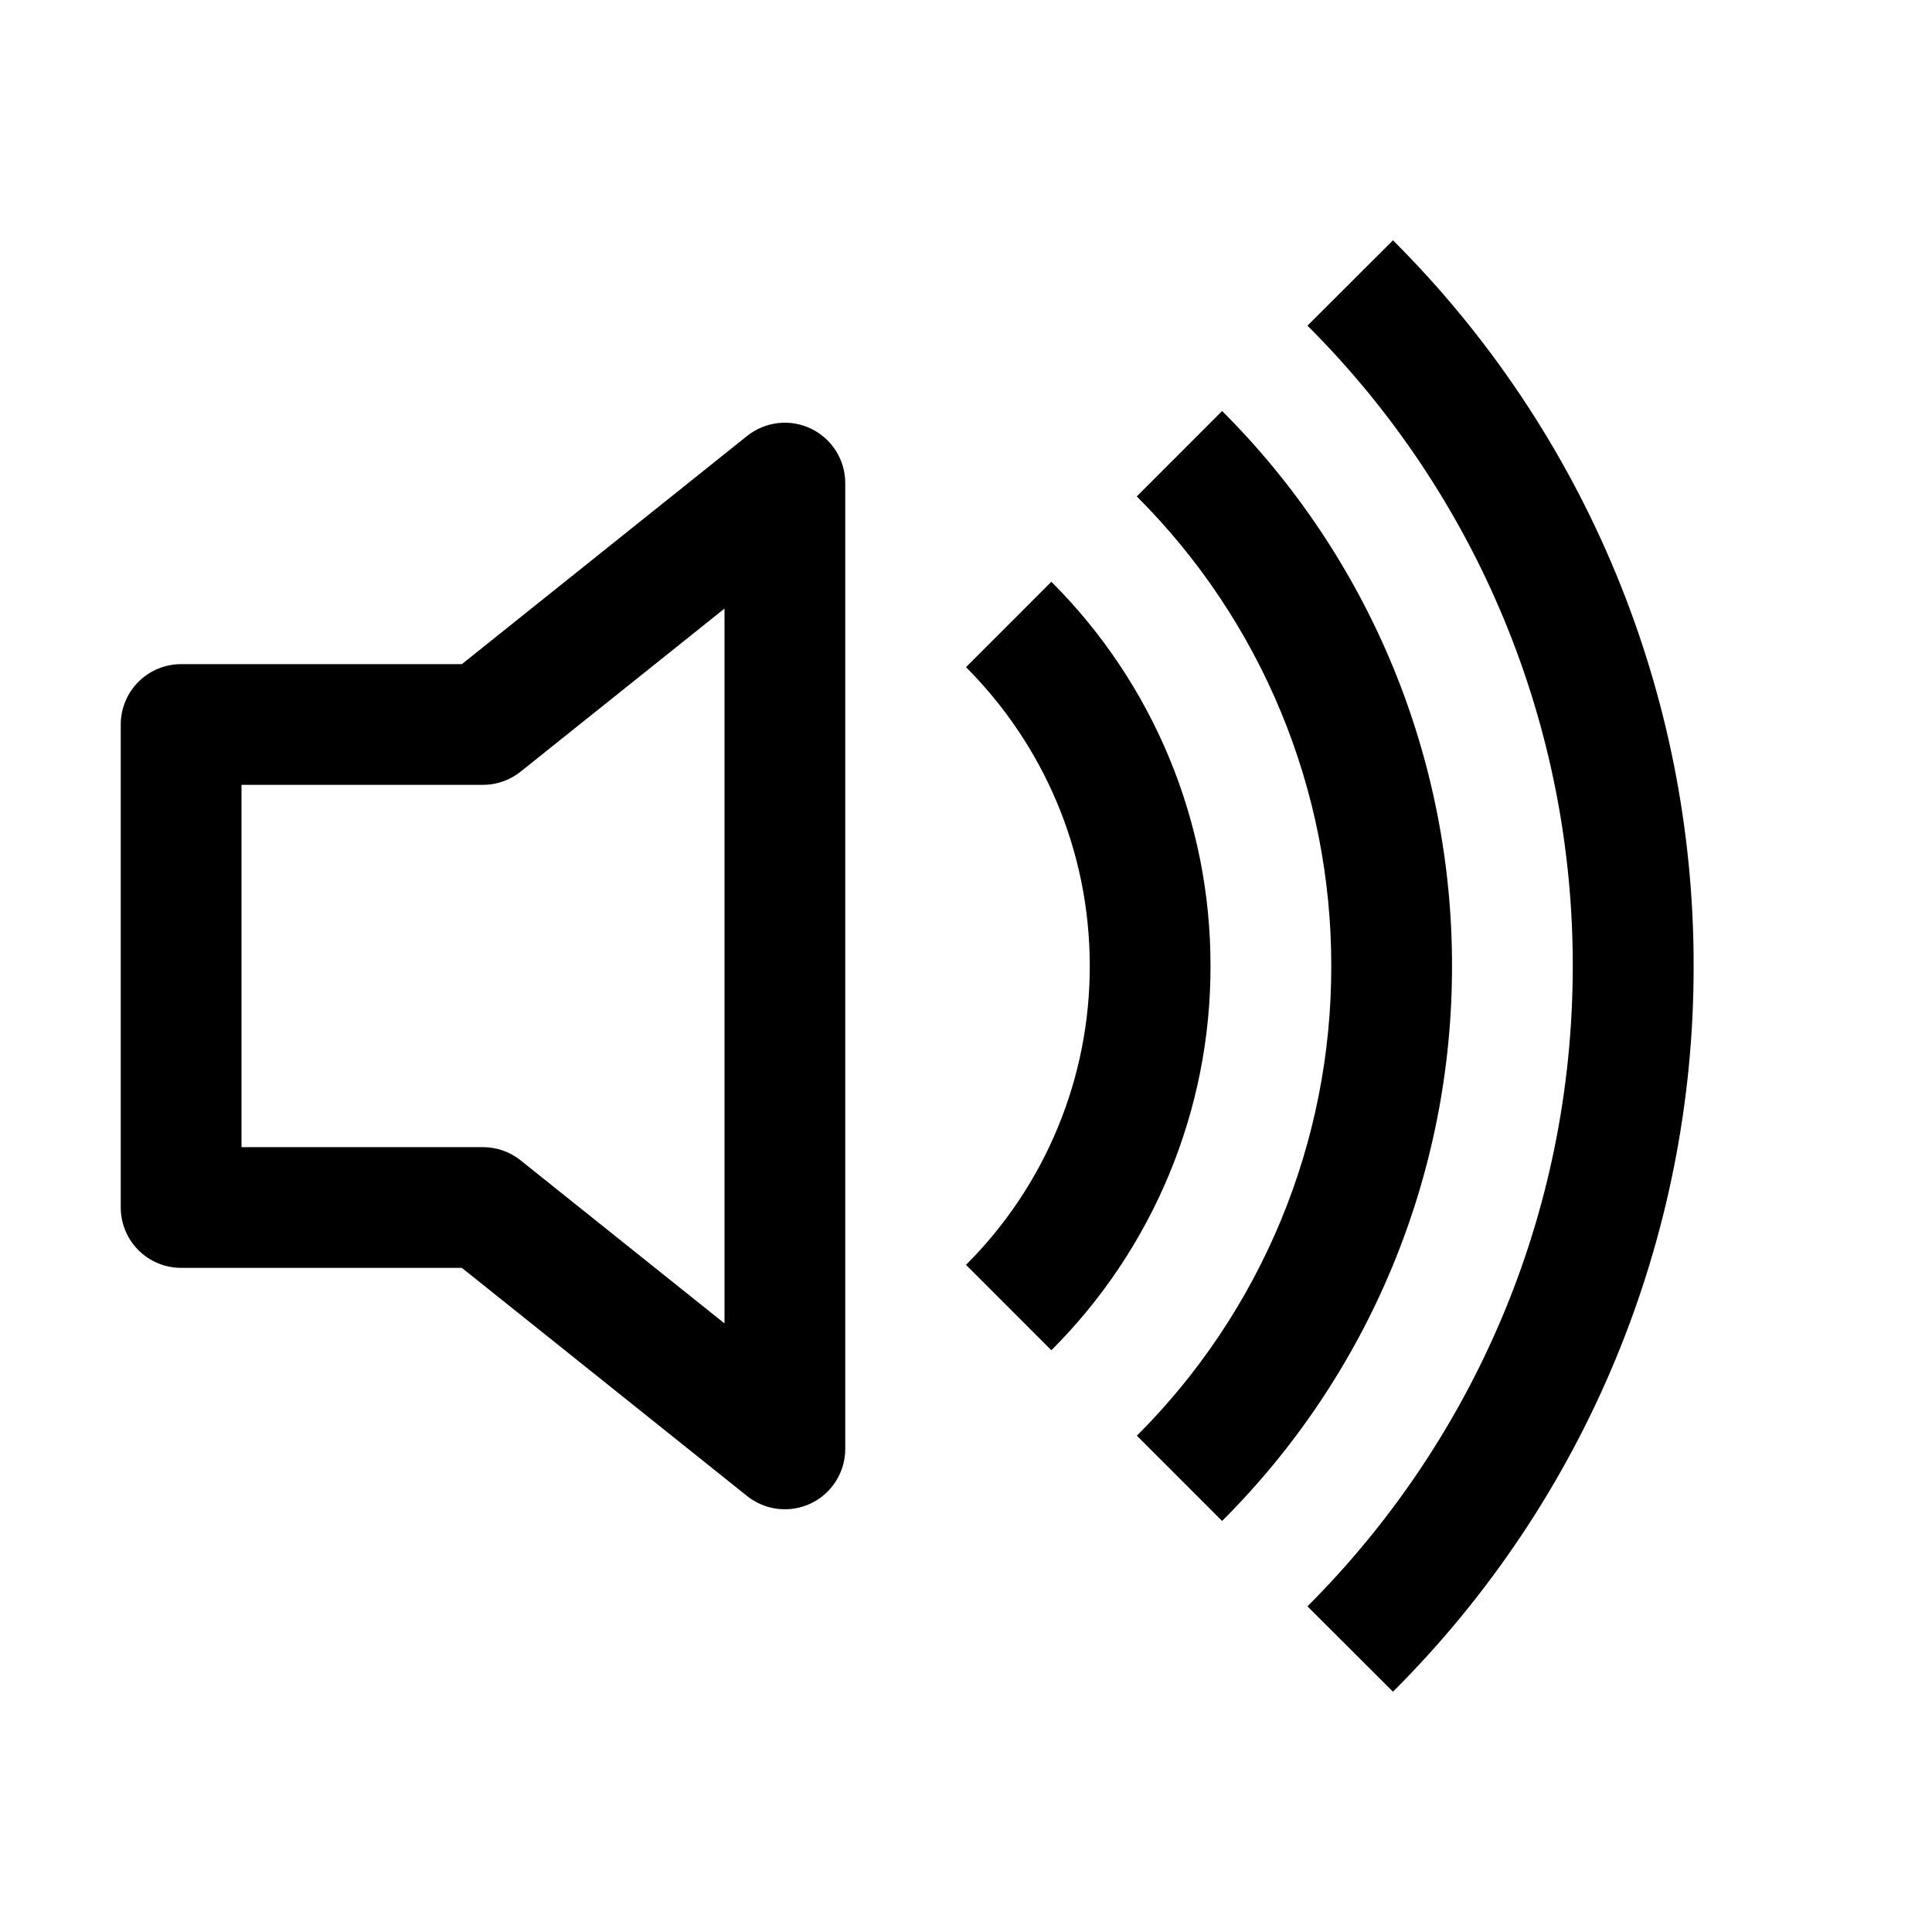 <svg width="50" height="50" viewBox="0 0 50 50" fill="none" xmlns="http://www.w3.org/2000/svg">
<path d="M36.05 43.781C38.52 41.318 40.48 38.39 41.815 35.167C43.15 31.944 43.836 28.489 43.831 25C43.836 21.511 43.15 18.056 41.815 14.833C40.48 11.61 38.52 8.682 36.05 6.219L33.837 8.428C36.017 10.602 37.746 13.185 38.924 16.029C40.102 18.873 40.707 21.922 40.703 25C40.703 31.472 38.078 37.331 33.837 41.572L36.05 43.781V43.781Z" fill="black"/>
<path d="M31.628 39.362C33.517 37.478 35.015 35.24 36.036 32.775C37.057 30.31 37.581 27.668 37.578 25C37.581 22.332 37.057 19.69 36.036 17.225C35.015 14.76 33.517 12.521 31.628 10.637L29.419 12.847C31.017 14.441 32.285 16.335 33.149 18.421C34.013 20.507 34.456 22.742 34.453 25C34.457 27.258 34.014 29.494 33.151 31.58C32.287 33.666 31.02 35.561 29.422 37.156L31.628 39.362Z" fill="black"/>
<path d="M31.328 25C31.331 26.847 30.968 28.676 30.261 30.383C29.554 32.089 28.517 33.639 27.209 34.944L25 32.734C26.017 31.72 26.824 30.514 27.373 29.187C27.923 27.86 28.205 26.437 28.203 25C28.203 21.981 26.978 19.247 25 17.266L27.209 15.056C28.517 16.361 29.554 17.911 30.261 19.617C30.968 21.324 31.331 23.153 31.328 25V25ZM21.875 12.5C21.875 12.206 21.791 11.918 21.634 11.669C21.478 11.421 21.254 11.221 20.989 11.094C20.724 10.966 20.428 10.916 20.136 10.95C19.844 10.983 19.567 11.098 19.337 11.281L11.953 17.188H4.688C4.273 17.188 3.876 17.352 3.583 17.645C3.29 17.938 3.125 18.336 3.125 18.75V31.25C3.125 31.664 3.29 32.062 3.583 32.355C3.876 32.648 4.273 32.812 4.688 32.812H11.953L19.337 38.719C19.567 38.902 19.844 39.017 20.136 39.05C20.428 39.084 20.724 39.033 20.989 38.906C21.254 38.779 21.478 38.58 21.634 38.331C21.791 38.082 21.875 37.794 21.875 37.5V12.5ZM13.475 19.969L18.75 15.75V34.25L13.475 30.031C13.198 29.809 12.855 29.688 12.5 29.688H6.25V20.312H12.5C12.855 20.312 13.198 20.191 13.475 19.969V19.969Z" fill="black"/>
</svg>
